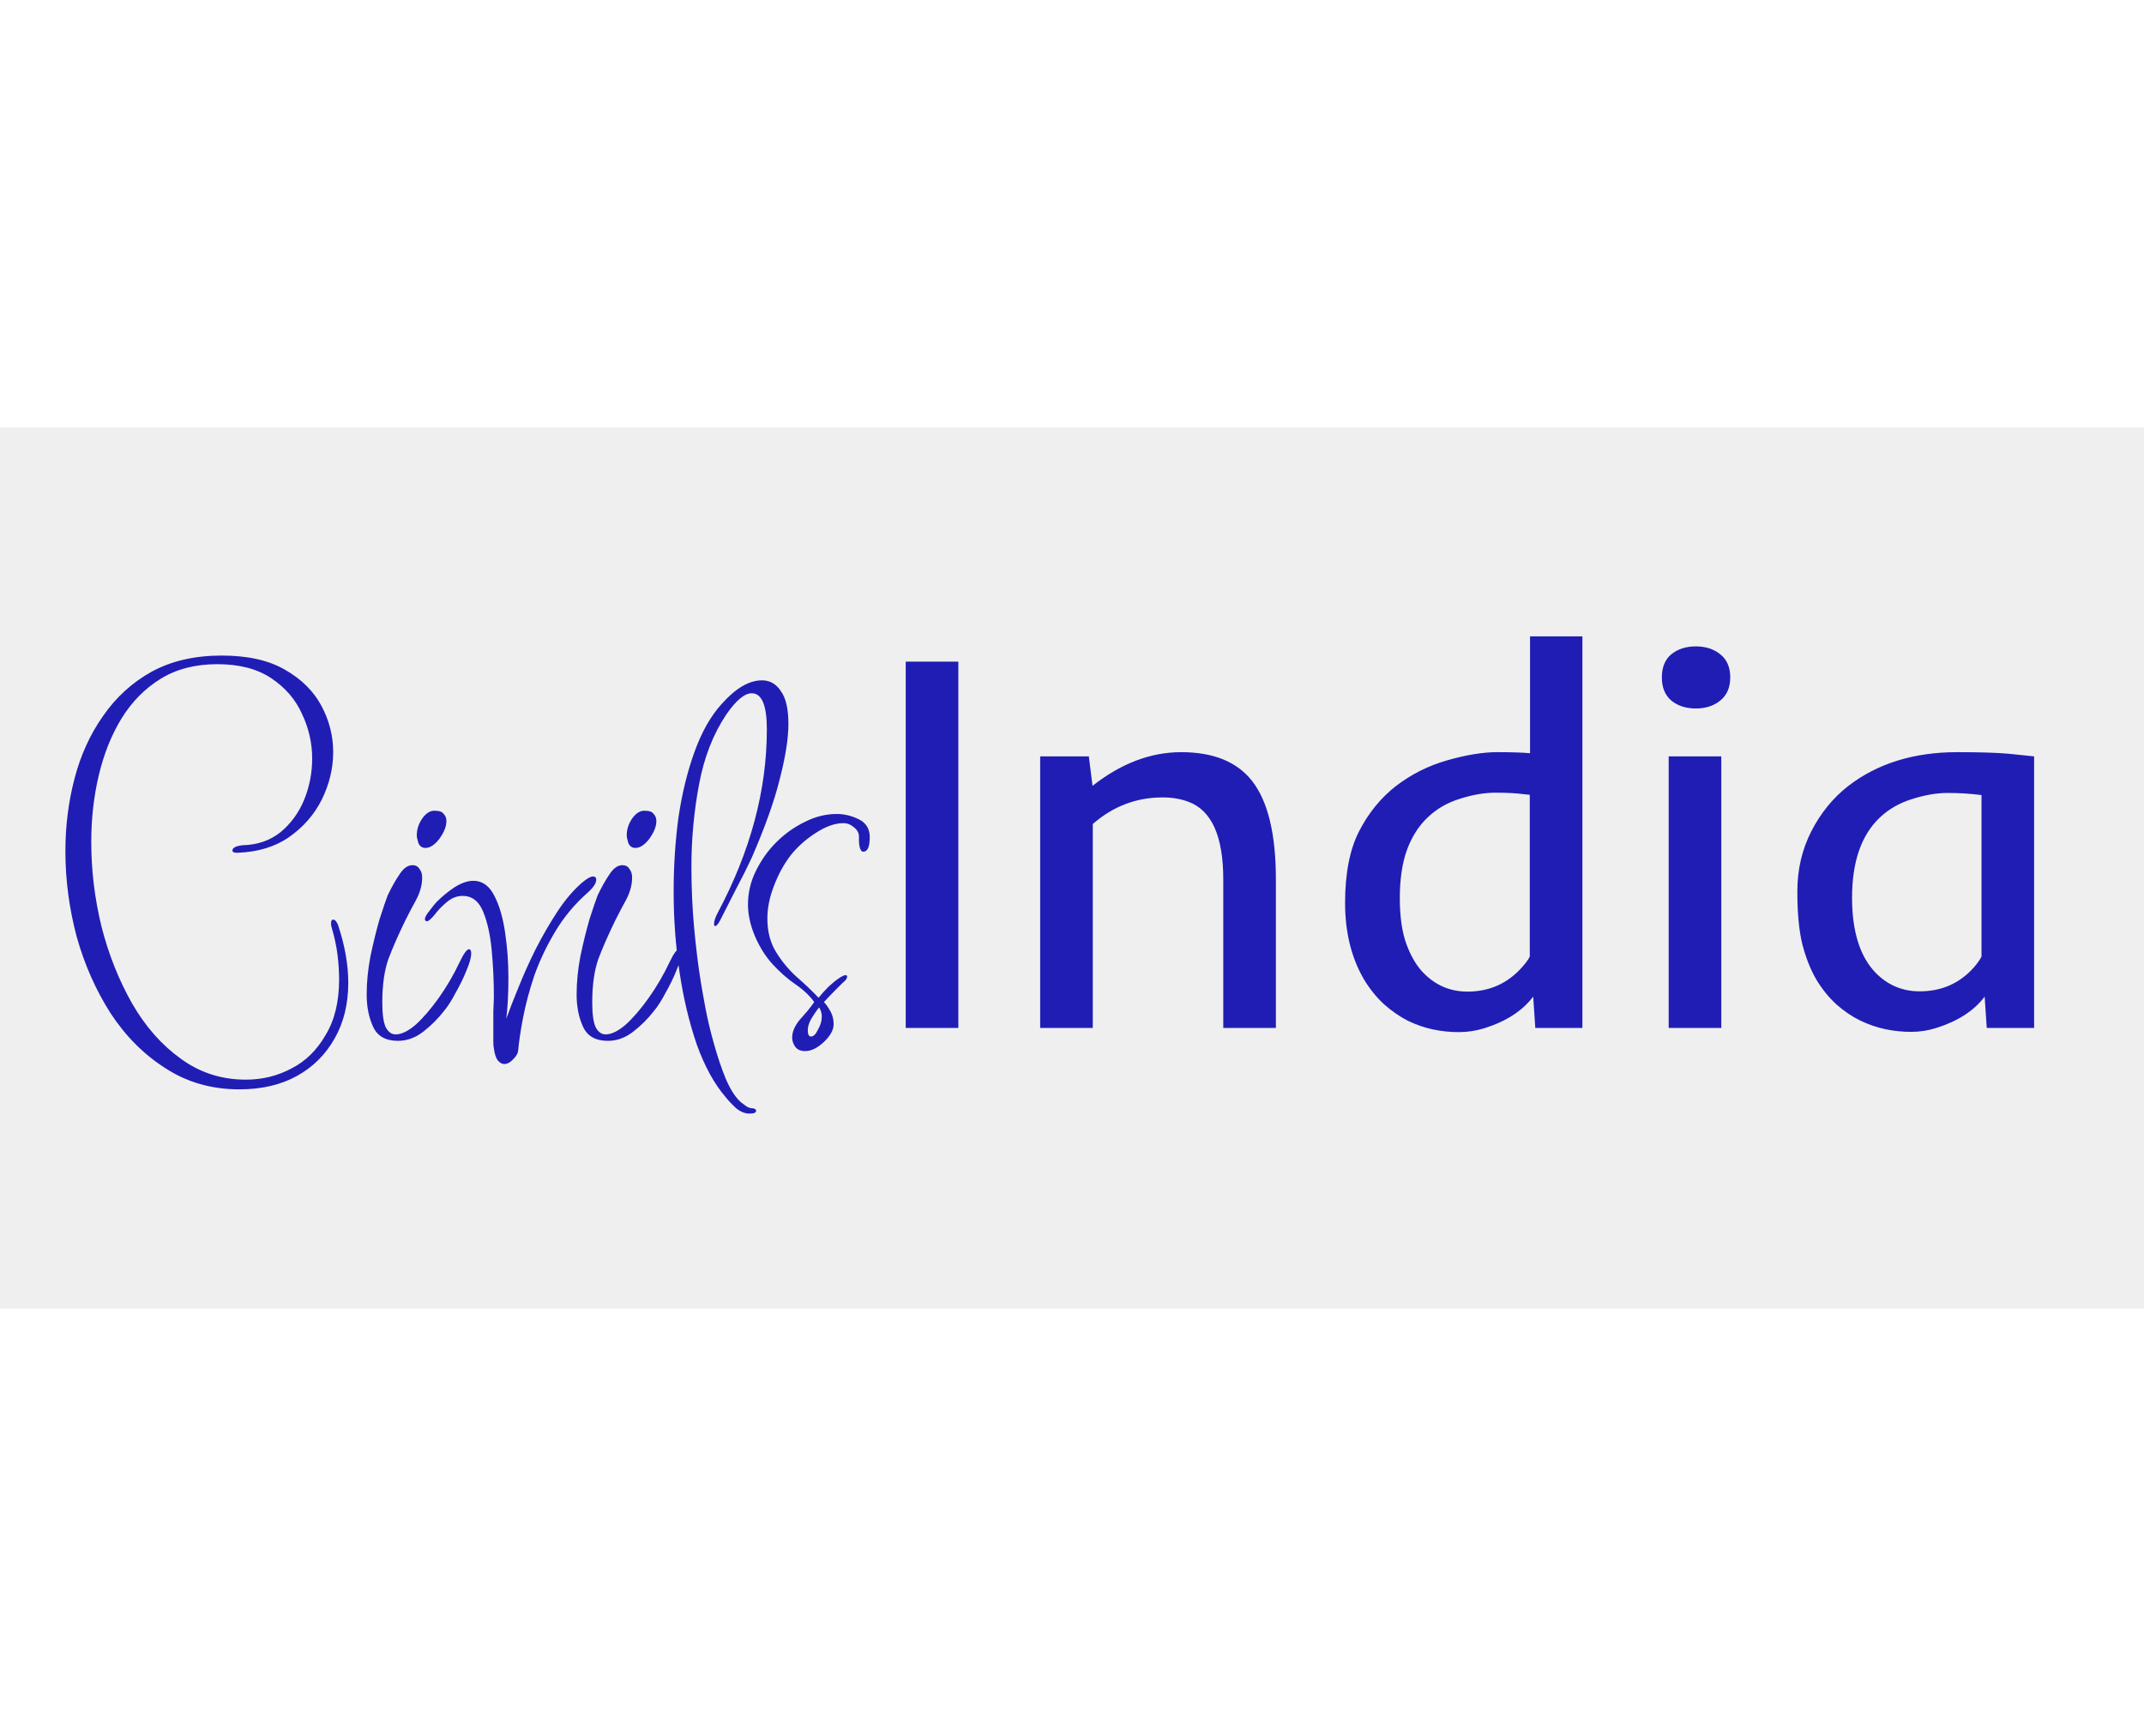 <svg width="53.87" height="43.61" viewBox="0 0 382 157" fill="none" xmlns="http://www.w3.org/2000/svg">
<g clip-path="url(#clip0_203_23)">
<rect width="382" height="157" fill="#E5E5E5" fill-opacity="0.64"/>
<path d="M42.66 117.944C37.732 117.944 33.348 116.696 29.508 114.2C25.668 111.768 22.404 108.504 19.716 104.408C17.092 100.312 15.076 95.768 13.668 90.776C12.324 85.72 11.652 80.632 11.652 75.512C11.652 71.032 12.196 66.712 13.284 62.552C14.372 58.392 16.068 54.68 18.372 51.416C20.676 48.088 23.556 45.464 27.012 43.544C30.532 41.624 34.692 40.664 39.492 40.664C44.1 40.664 47.844 41.496 50.724 43.16C53.668 44.824 55.844 46.968 57.252 49.592C58.66 52.216 59.364 54.968 59.364 57.848C59.364 60.728 58.692 63.544 57.348 66.296C56.004 68.984 54.052 71.224 51.492 73.016C48.996 74.744 45.924 75.672 42.276 75.8C41.7 75.8 41.412 75.672 41.412 75.416C41.412 74.904 42.02 74.584 43.236 74.456C45.86 74.392 48.1 73.624 49.956 72.152C51.812 70.616 53.22 68.696 54.18 66.392C55.14 64.024 55.62 61.56 55.62 59C55.62 56.248 55.012 53.592 53.796 51.032C52.644 48.472 50.82 46.36 48.324 44.696C45.828 43.032 42.628 42.2 38.724 42.2C34.82 42.2 31.46 43.064 28.644 44.792C25.828 46.52 23.492 48.888 21.636 51.896C19.844 54.84 18.5 58.2 17.604 61.976C16.708 65.752 16.26 69.72 16.26 73.88C16.26 78.936 16.868 83.96 18.084 88.952C19.364 93.944 21.188 98.52 23.556 102.68C25.924 106.776 28.804 110.04 32.196 112.472C35.588 114.968 39.46 116.216 43.812 116.216C46.756 116.216 49.476 115.544 51.972 114.2C54.468 112.92 56.484 110.936 58.02 108.248C59.62 105.624 60.42 102.328 60.42 98.36C60.42 96.952 60.324 95.48 60.132 93.944C59.94 92.408 59.588 90.776 59.076 89.048C59.012 88.856 58.98 88.632 58.98 88.376C58.98 87.928 59.108 87.704 59.364 87.704C59.684 87.704 59.972 88.024 60.228 88.664C61.444 92.312 62.052 95.736 62.052 98.936C62.052 102.712 61.252 106.008 59.652 108.824C58.052 111.704 55.812 113.944 52.932 115.544C50.052 117.144 46.628 117.944 42.66 117.944ZM75.795 74.936C75.219 74.936 74.803 74.648 74.547 74.072C74.355 73.432 74.259 72.984 74.259 72.728C74.259 71.704 74.547 70.744 75.123 69.848C75.763 68.888 76.467 68.376 77.235 68.312H77.523C78.291 68.312 78.803 68.504 79.059 68.888C79.379 69.208 79.539 69.624 79.539 70.136C79.539 71.096 79.123 72.152 78.291 73.304C77.459 74.392 76.627 74.936 75.795 74.936ZM70.899 109.304C68.723 109.304 67.251 108.472 66.483 106.808C65.715 105.144 65.331 103.224 65.331 101.048C65.331 98.872 65.555 96.6 66.003 94.232C66.515 91.8 67.059 89.592 67.635 87.608C68.275 85.624 68.755 84.216 69.075 83.384C69.779 81.912 70.483 80.664 71.187 79.64C71.891 78.552 72.659 78.008 73.491 78.008C74.067 78.008 74.483 78.232 74.739 78.68C75.059 79.064 75.219 79.576 75.219 80.216C75.219 81.496 74.867 82.808 74.163 84.152C73.459 85.432 72.819 86.648 72.243 87.8C70.963 90.424 69.939 92.76 69.171 94.808C68.467 96.856 68.115 99.416 68.115 102.488C68.115 104.472 68.307 105.912 68.691 106.808C69.139 107.704 69.747 108.152 70.515 108.152C71.539 108.152 72.723 107.576 74.067 106.424C75.411 105.208 76.787 103.608 78.195 101.624C79.603 99.64 80.851 97.496 81.939 95.192C82.643 93.72 83.187 92.984 83.571 92.984C83.827 92.984 83.955 93.24 83.955 93.752C83.955 94.456 83.667 95.48 83.091 96.824C82.579 98.104 81.939 99.416 81.171 100.76C80.467 102.104 79.795 103.16 79.155 103.928C78.067 105.336 76.819 106.584 75.411 107.672C74.003 108.76 72.499 109.304 70.899 109.304ZM89.817 113.432C89.433 113.432 89.049 113.208 88.665 112.76C88.345 112.312 88.121 111.608 87.993 110.648C87.929 110.392 87.897 110.008 87.897 109.496C87.897 109.048 87.897 108.504 87.897 107.864C87.897 106.584 87.897 105.304 87.897 104.024C87.961 102.68 87.993 101.784 87.993 101.336C87.993 98.648 87.865 95.928 87.609 93.176C87.353 90.424 86.841 88.12 86.073 86.264C85.305 84.408 84.089 83.48 82.425 83.48C81.401 83.48 80.441 83.864 79.545 84.632C78.713 85.336 78.009 86.072 77.433 86.84C76.793 87.608 76.345 87.992 76.089 87.992C75.833 87.992 75.705 87.864 75.705 87.608C75.705 87.288 75.993 86.776 76.569 86.072C77.145 85.304 77.561 84.792 77.817 84.536C78.777 83.576 79.833 82.712 80.985 81.944C82.201 81.176 83.321 80.792 84.345 80.792C85.945 80.792 87.193 81.688 88.089 83.48C88.985 85.208 89.625 87.416 90.009 90.104C90.393 92.728 90.585 95.384 90.585 98.072C90.585 99.416 90.553 100.728 90.489 102.008C90.425 103.224 90.329 104.344 90.201 105.368C90.777 103.768 91.513 101.88 92.409 99.704C93.305 97.464 94.329 95.192 95.481 92.888C96.697 90.52 97.977 88.312 99.321 86.264C100.665 84.216 102.105 82.52 103.641 81.176C104.537 80.408 105.209 80.024 105.657 80.024C106.041 80.024 106.233 80.216 106.233 80.6C106.233 81.24 105.689 82.04 104.601 83C102.361 84.984 100.473 87.256 98.937 89.816C97.401 92.376 96.153 95 95.193 97.688C94.297 100.376 93.625 102.904 93.177 105.272C92.729 107.64 92.441 109.592 92.313 111.128C92.249 111.576 91.961 112.056 91.449 112.568C90.937 113.144 90.393 113.432 89.817 113.432ZM113.201 74.936C112.625 74.936 112.209 74.648 111.953 74.072C111.761 73.432 111.665 72.984 111.665 72.728C111.665 71.704 111.953 70.744 112.529 69.848C113.169 68.888 113.873 68.376 114.641 68.312H114.929C115.697 68.312 116.209 68.504 116.465 68.888C116.785 69.208 116.945 69.624 116.945 70.136C116.945 71.096 116.529 72.152 115.697 73.304C114.865 74.392 114.033 74.936 113.201 74.936ZM108.305 109.304C106.129 109.304 104.657 108.472 103.889 106.808C103.121 105.144 102.737 103.224 102.737 101.048C102.737 98.872 102.961 96.6 103.409 94.232C103.921 91.8 104.465 89.592 105.041 87.608C105.681 85.624 106.161 84.216 106.481 83.384C107.185 81.912 107.889 80.664 108.593 79.64C109.297 78.552 110.065 78.008 110.897 78.008C111.473 78.008 111.889 78.232 112.145 78.68C112.465 79.064 112.625 79.576 112.625 80.216C112.625 81.496 112.273 82.808 111.569 84.152C110.865 85.432 110.225 86.648 109.649 87.8C108.369 90.424 107.345 92.76 106.577 94.808C105.873 96.856 105.521 99.416 105.521 102.488C105.521 104.472 105.713 105.912 106.097 106.808C106.545 107.704 107.153 108.152 107.921 108.152C108.945 108.152 110.129 107.576 111.473 106.424C112.817 105.208 114.193 103.608 115.601 101.624C117.009 99.64 118.257 97.496 119.345 95.192C120.049 93.72 120.593 92.984 120.977 92.984C121.233 92.984 121.361 93.24 121.361 93.752C121.361 94.456 121.073 95.48 120.497 96.824C119.985 98.104 119.345 99.416 118.577 100.76C117.873 102.104 117.201 103.16 116.561 103.928C115.473 105.336 114.225 106.584 112.817 107.672C111.409 108.76 109.905 109.304 108.305 109.304ZM133.559 122.264C132.727 122.264 131.927 121.944 131.159 121.304C130.455 120.664 129.847 120.024 129.335 119.384C127.287 117.016 125.559 113.88 124.151 109.976C122.807 106.072 121.783 101.784 121.079 97.112C120.375 92.376 120.023 87.576 120.023 82.712C120.023 78.168 120.311 73.752 120.887 69.464C121.527 65.176 122.487 61.272 123.767 57.752C125.047 54.232 126.647 51.416 128.567 49.304C131.063 46.488 133.463 45.08 135.767 45.08C137.175 45.08 138.295 45.72 139.127 47C140.023 48.216 140.471 50.168 140.471 52.856C140.471 55.416 139.959 58.68 138.935 62.648C137.975 66.552 136.311 71.224 133.943 76.664C133.111 78.456 132.215 80.248 131.255 82.04C130.359 83.832 129.399 85.72 128.375 87.704C127.991 88.472 127.671 88.856 127.415 88.856C127.287 88.856 127.223 88.728 127.223 88.472C127.223 87.96 127.447 87.288 127.895 86.456C133.719 75.512 136.631 64.632 136.631 53.816C136.631 49.528 135.735 47.384 133.943 47.384C132.663 47.384 131.159 48.632 129.431 51.128C127.063 54.648 125.431 58.84 124.535 63.704C123.639 68.504 123.191 73.368 123.191 78.296C123.191 82.008 123.351 85.624 123.671 89.144C123.991 92.6 124.375 95.736 124.823 98.552C125.015 99.768 125.303 101.4 125.687 103.448C126.071 105.496 126.583 107.64 127.223 109.88C127.863 112.184 128.567 114.264 129.335 116.12C130.167 118.04 131.063 119.416 132.023 120.248C132.279 120.44 132.535 120.632 132.791 120.824C133.111 121.08 133.463 121.24 133.847 121.304C134.423 121.304 134.711 121.464 134.711 121.784C134.711 122.104 134.327 122.264 133.559 122.264ZM143.444 111.128C142.612 111.128 142.004 110.84 141.62 110.264C141.3 109.752 141.14 109.24 141.14 108.728C141.14 107.704 141.588 106.648 142.484 105.56C142.804 105.176 143.252 104.664 143.828 104.024C144.404 103.32 144.82 102.776 145.076 102.392C144.244 101.24 143.124 100.184 141.716 99.224C140.308 98.264 138.932 97.048 137.588 95.576C136.372 94.232 135.348 92.6 134.516 90.68C133.684 88.696 133.268 86.808 133.268 85.016C133.268 82.904 133.748 80.888 134.708 78.968C135.668 77.048 136.852 75.384 138.26 73.976C139.796 72.44 141.492 71.224 143.348 70.328C145.204 69.368 147.124 68.888 149.108 68.888C150.452 68.888 151.764 69.208 153.044 69.848C154.324 70.488 154.964 71.544 154.964 73.016C154.964 74.744 154.58 75.608 153.812 75.608C153.492 75.608 153.268 75.288 153.14 74.648C153.076 74.328 153.044 74.008 153.044 73.688C153.044 73.304 153.044 73.048 153.044 72.92C153.044 72.28 152.756 71.736 152.18 71.288C151.604 70.776 150.964 70.52 150.26 70.52C148.788 70.52 147.156 71.096 145.364 72.248C143.572 73.4 142.068 74.744 140.852 76.28C139.636 77.88 138.644 79.704 137.876 81.752C137.108 83.736 136.724 85.656 136.724 87.512C136.724 89.816 137.236 91.8 138.26 93.464C139.284 95.128 140.5 96.6 141.908 97.88C143.38 99.16 144.692 100.408 145.844 101.624C146.42 100.92 147.028 100.248 147.668 99.608C148.372 98.968 149.012 98.456 149.588 98.072C150.1 97.752 150.452 97.592 150.644 97.592C150.836 97.592 150.932 97.688 150.932 97.88C150.932 98.2 150.644 98.584 150.068 99.032C149.94 99.16 149.556 99.544 148.916 100.184C148.34 100.76 147.636 101.496 146.804 102.392C147.316 102.968 147.732 103.576 148.052 104.216C148.372 104.856 148.532 105.56 148.532 106.328C148.532 107.352 147.956 108.408 146.804 109.496C145.652 110.584 144.532 111.128 143.444 111.128ZM144.5 108.536C144.948 108.536 145.364 108.12 145.748 107.288C146.196 106.52 146.42 105.752 146.42 104.984C146.42 104.6 146.356 104.248 146.228 103.928C146.1 103.608 146.004 103.416 145.94 103.352C145.428 103.992 144.948 104.696 144.5 105.464C144.116 106.168 143.924 106.808 143.924 107.384C143.924 108.152 144.116 108.536 144.5 108.536ZM161.375 41.75H170.75V107H161.375V41.75ZM207.125 65.938C202.469 65.938 198.328 67.516 194.703 70.672V107H185.328V58.625H194L194.656 63.875C199.75 59.875 205.016 57.875 210.453 57.875C216.203 57.875 220.422 59.594 223.109 63.031C225.922 66.656 227.328 72.5 227.328 80.562V107H217.953V80.562C217.953 72.812 215.859 68.188 211.672 66.688C210.328 66.188 208.812 65.938 207.125 65.938ZM248.703 63.922C251.422 61.828 254.469 60.297 257.844 59.328C261.25 58.359 264.219 57.875 266.75 57.875C269.281 57.875 271.234 57.938 272.609 58.062V37.25H281.938V107H273.547L273.172 101.422C271.266 103.953 268.375 105.828 264.5 107.047C263 107.516 261.469 107.75 259.906 107.75C258.375 107.75 256.859 107.594 255.359 107.281C253.859 106.969 252.359 106.453 250.859 105.734C249.391 104.984 247.984 104.016 246.641 102.828C245.297 101.609 244.094 100.125 243.031 98.375C240.781 94.531 239.656 89.984 239.656 84.734C239.656 79.484 240.484 75.234 242.141 71.984C243.828 68.703 246.016 66.016 248.703 63.922ZM254.375 69.5C252.781 71 251.547 72.938 250.672 75.312C249.828 77.656 249.406 80.516 249.406 83.891C249.406 87.234 249.812 90 250.625 92.188C251.438 94.344 252.453 96.031 253.672 97.25C255.828 99.438 258.422 100.531 261.453 100.531C265.359 100.531 268.594 99.094 271.156 96.219C271.812 95.5 272.281 94.859 272.562 94.297V65.469L271.625 65.375C270.188 65.188 268.469 65.094 266.469 65.094C264.5 65.094 262.391 65.453 260.141 66.172C257.891 66.859 255.969 67.969 254.375 69.5ZM308.281 44.562C308.281 46.344 307.688 47.719 306.5 48.688C305.344 49.625 303.891 50.094 302.141 50.094C300.391 50.094 298.938 49.625 297.781 48.688C296.656 47.719 296.094 46.344 296.094 44.562C296.094 42.75 296.656 41.375 297.781 40.438C298.938 39.5 300.391 39.031 302.141 39.031C303.891 39.031 305.344 39.5 306.5 40.438C307.688 41.375 308.281 42.75 308.281 44.562ZM297.312 58.625H306.688V107H297.312V58.625ZM323.609 98.375C322.578 96.594 321.75 94.5 321.125 92.094C320.531 89.688 320.234 86.547 320.234 82.672C320.234 78.797 321.062 75.234 322.719 71.984C324.406 68.703 326.594 66.016 329.281 63.922C334.5 59.891 340.984 57.875 348.734 57.875C352.766 57.875 355.812 57.969 357.875 58.156C357.875 58.156 359.391 58.312 362.422 58.625V107H353.984L353.609 101.422C351.734 103.922 348.875 105.781 345.031 107C343.562 107.469 342.047 107.703 340.484 107.703C338.953 107.703 337.438 107.547 335.938 107.234C334.438 106.922 332.938 106.406 331.438 105.688C329.969 104.969 328.562 104.016 327.219 102.828C325.875 101.609 324.672 100.125 323.609 98.375ZM353.047 65.516C351.047 65.266 349.047 65.141 347.047 65.141C345.078 65.141 342.969 65.5 340.719 66.219C338.469 66.906 336.547 68 334.953 69.5C331.641 72.625 329.984 77.391 329.984 83.797C329.984 89.859 331.406 94.344 334.25 97.25C336.406 99.406 339 100.484 342.031 100.484C345.938 100.484 349.156 99.062 351.688 96.219C352.312 95.5 352.766 94.859 353.047 94.297V65.516Z" fill="#201DB5"/>
</g>
<defs>
<clipPath id="clip0_203_23">
<rect width="382" height="157" fill="white"/>
</clipPath>
</defs>
</svg>
